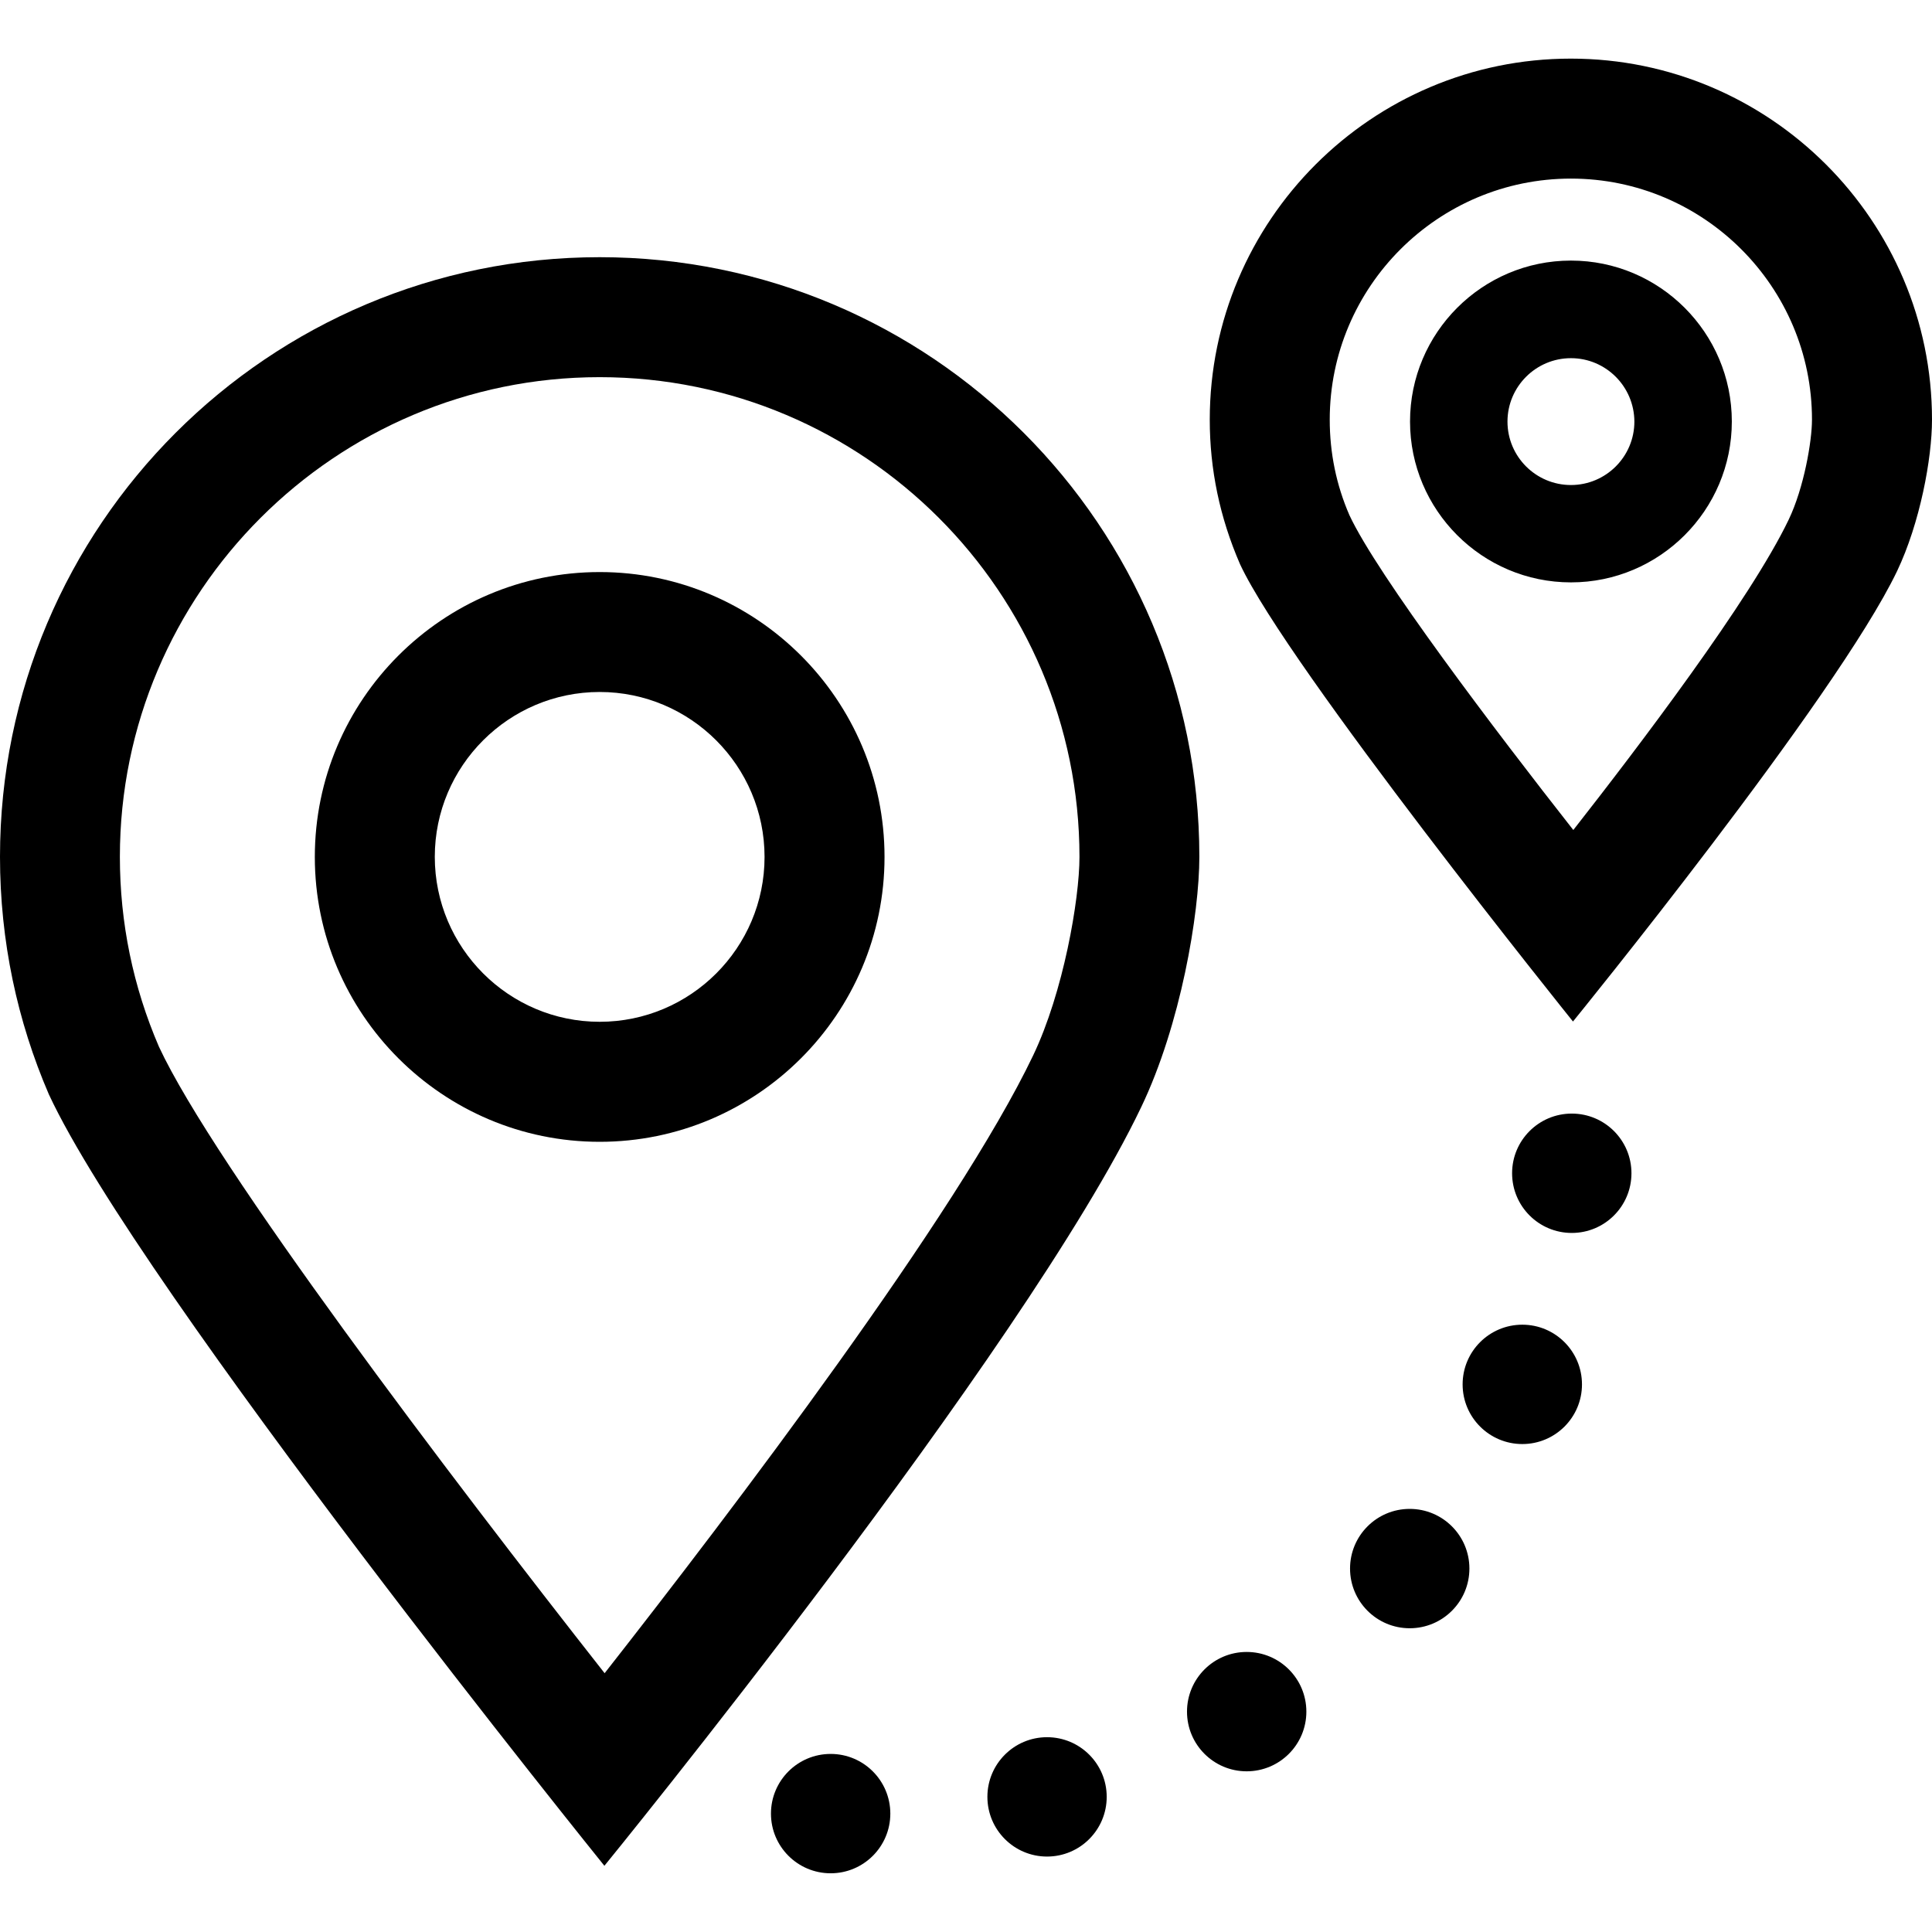 <svg width="41" height="41" viewBox="0 0 41 41" fill="none" xmlns="http://www.w3.org/2000/svg">
<g clip-path="url(#clip0)">
<path d="M33.381 21.678C33.381 21.678 27.322 14.143 26.315 11.972C25.885 10.981 25.673 9.961 25.673 8.906C25.673 4.681 29.11 1.244 33.335 1.244C37.561 1.244 41 4.683 41 8.906C41 9.731 40.745 11.1 40.258 12.122C38.966 14.817 33.381 21.678 33.381 21.678ZM33.338 3.79C30.515 3.79 28.219 6.086 28.219 8.906C28.219 9.61 28.358 10.291 28.636 10.931C29.226 12.2 31.736 15.512 33.388 17.614C34.752 15.874 37.146 12.726 37.959 11.027C38.283 10.35 38.453 9.362 38.453 8.908C38.456 6.086 36.157 3.79 33.338 3.79ZM33.338 12.359C31.454 12.359 29.923 10.826 29.923 8.945C29.923 7.063 31.454 5.53 33.338 5.53C35.221 5.53 36.752 7.063 36.752 8.945C36.752 10.826 35.221 12.359 33.338 12.359ZM33.338 7.601C32.595 7.601 31.991 8.205 31.991 8.947C31.991 9.69 32.595 10.293 33.338 10.293C34.08 10.293 34.684 9.69 34.684 8.947C34.681 8.202 34.078 7.601 33.338 7.601Z" fill="black"/>
<path d="M12.726 8.004C18.341 8.004 22.908 12.571 22.908 18.186C22.908 19.09 22.566 21.058 21.924 22.4C20.309 25.778 15.553 32.037 12.831 35.508C9.539 31.319 4.546 24.737 3.373 22.213C2.824 20.94 2.544 19.584 2.544 18.183C2.544 12.571 7.114 8.004 12.726 8.004ZM12.726 5.458C5.697 5.458 0 11.156 0 18.183C0 19.974 0.369 21.675 1.036 23.222C2.973 27.388 12.826 39.595 12.826 39.595C12.826 39.595 21.755 28.648 24.217 23.497C25.058 21.744 25.452 19.391 25.452 18.183C25.452 11.156 19.755 5.458 12.726 5.458Z" fill="black"/>
<path d="M12.726 24.231C9.393 24.231 6.681 21.518 6.681 18.186C6.681 14.853 9.393 12.14 12.726 12.14C16.058 12.14 18.771 14.851 18.771 18.186C18.771 21.52 16.058 24.231 12.726 24.231ZM12.726 14.685C10.797 14.685 9.227 16.254 9.227 18.183C9.227 20.113 10.797 21.684 12.726 21.684C14.655 21.684 16.225 20.115 16.225 18.186C16.225 16.256 14.655 14.685 12.726 14.685Z" fill="black"/>
<path d="M17.628 39.754C18.327 39.754 18.894 39.187 18.894 38.488C18.894 37.788 18.327 37.221 17.628 37.221C16.928 37.221 16.361 37.788 16.361 38.488C16.361 39.187 16.928 39.754 17.628 39.754Z" fill="black"/>
<path d="M22.22 39.399C22.919 39.399 23.486 38.832 23.486 38.132C23.486 37.433 22.919 36.866 22.22 36.866C21.521 36.866 20.954 37.433 20.954 38.132C20.954 38.832 21.521 39.399 22.22 39.399Z" fill="black"/>
<path d="M26.456 37.59C27.156 37.59 27.723 37.023 27.723 36.324C27.723 35.624 27.156 35.057 26.456 35.057C25.757 35.057 25.19 35.624 25.19 36.324C25.19 37.023 25.757 37.59 26.456 37.59Z" fill="black"/>
<path d="M29.916 34.554C30.616 34.554 31.183 33.987 31.183 33.287C31.183 32.588 30.616 32.021 29.916 32.021C29.217 32.021 28.65 32.588 28.65 33.287C28.65 33.987 29.217 34.554 29.916 34.554Z" fill="black"/>
<path d="M32.306 30.645C33.005 30.645 33.572 30.078 33.572 29.379C33.572 28.679 33.005 28.112 32.306 28.112C31.606 28.112 31.039 28.679 31.039 29.379C31.039 30.078 31.606 30.645 32.306 30.645Z" fill="black"/>
<path d="M33.356 26.165C34.055 26.165 34.622 25.598 34.622 24.898C34.622 24.199 34.055 23.632 33.356 23.632C32.656 23.632 32.089 24.199 32.089 24.898C32.089 25.598 32.656 26.165 33.356 26.165Z" fill="black"/>
</g>
<defs>
<clipPath id="clip0">
<rect width="41" height="41" fill="white"/>
</clipPath>
</defs>
</svg>
